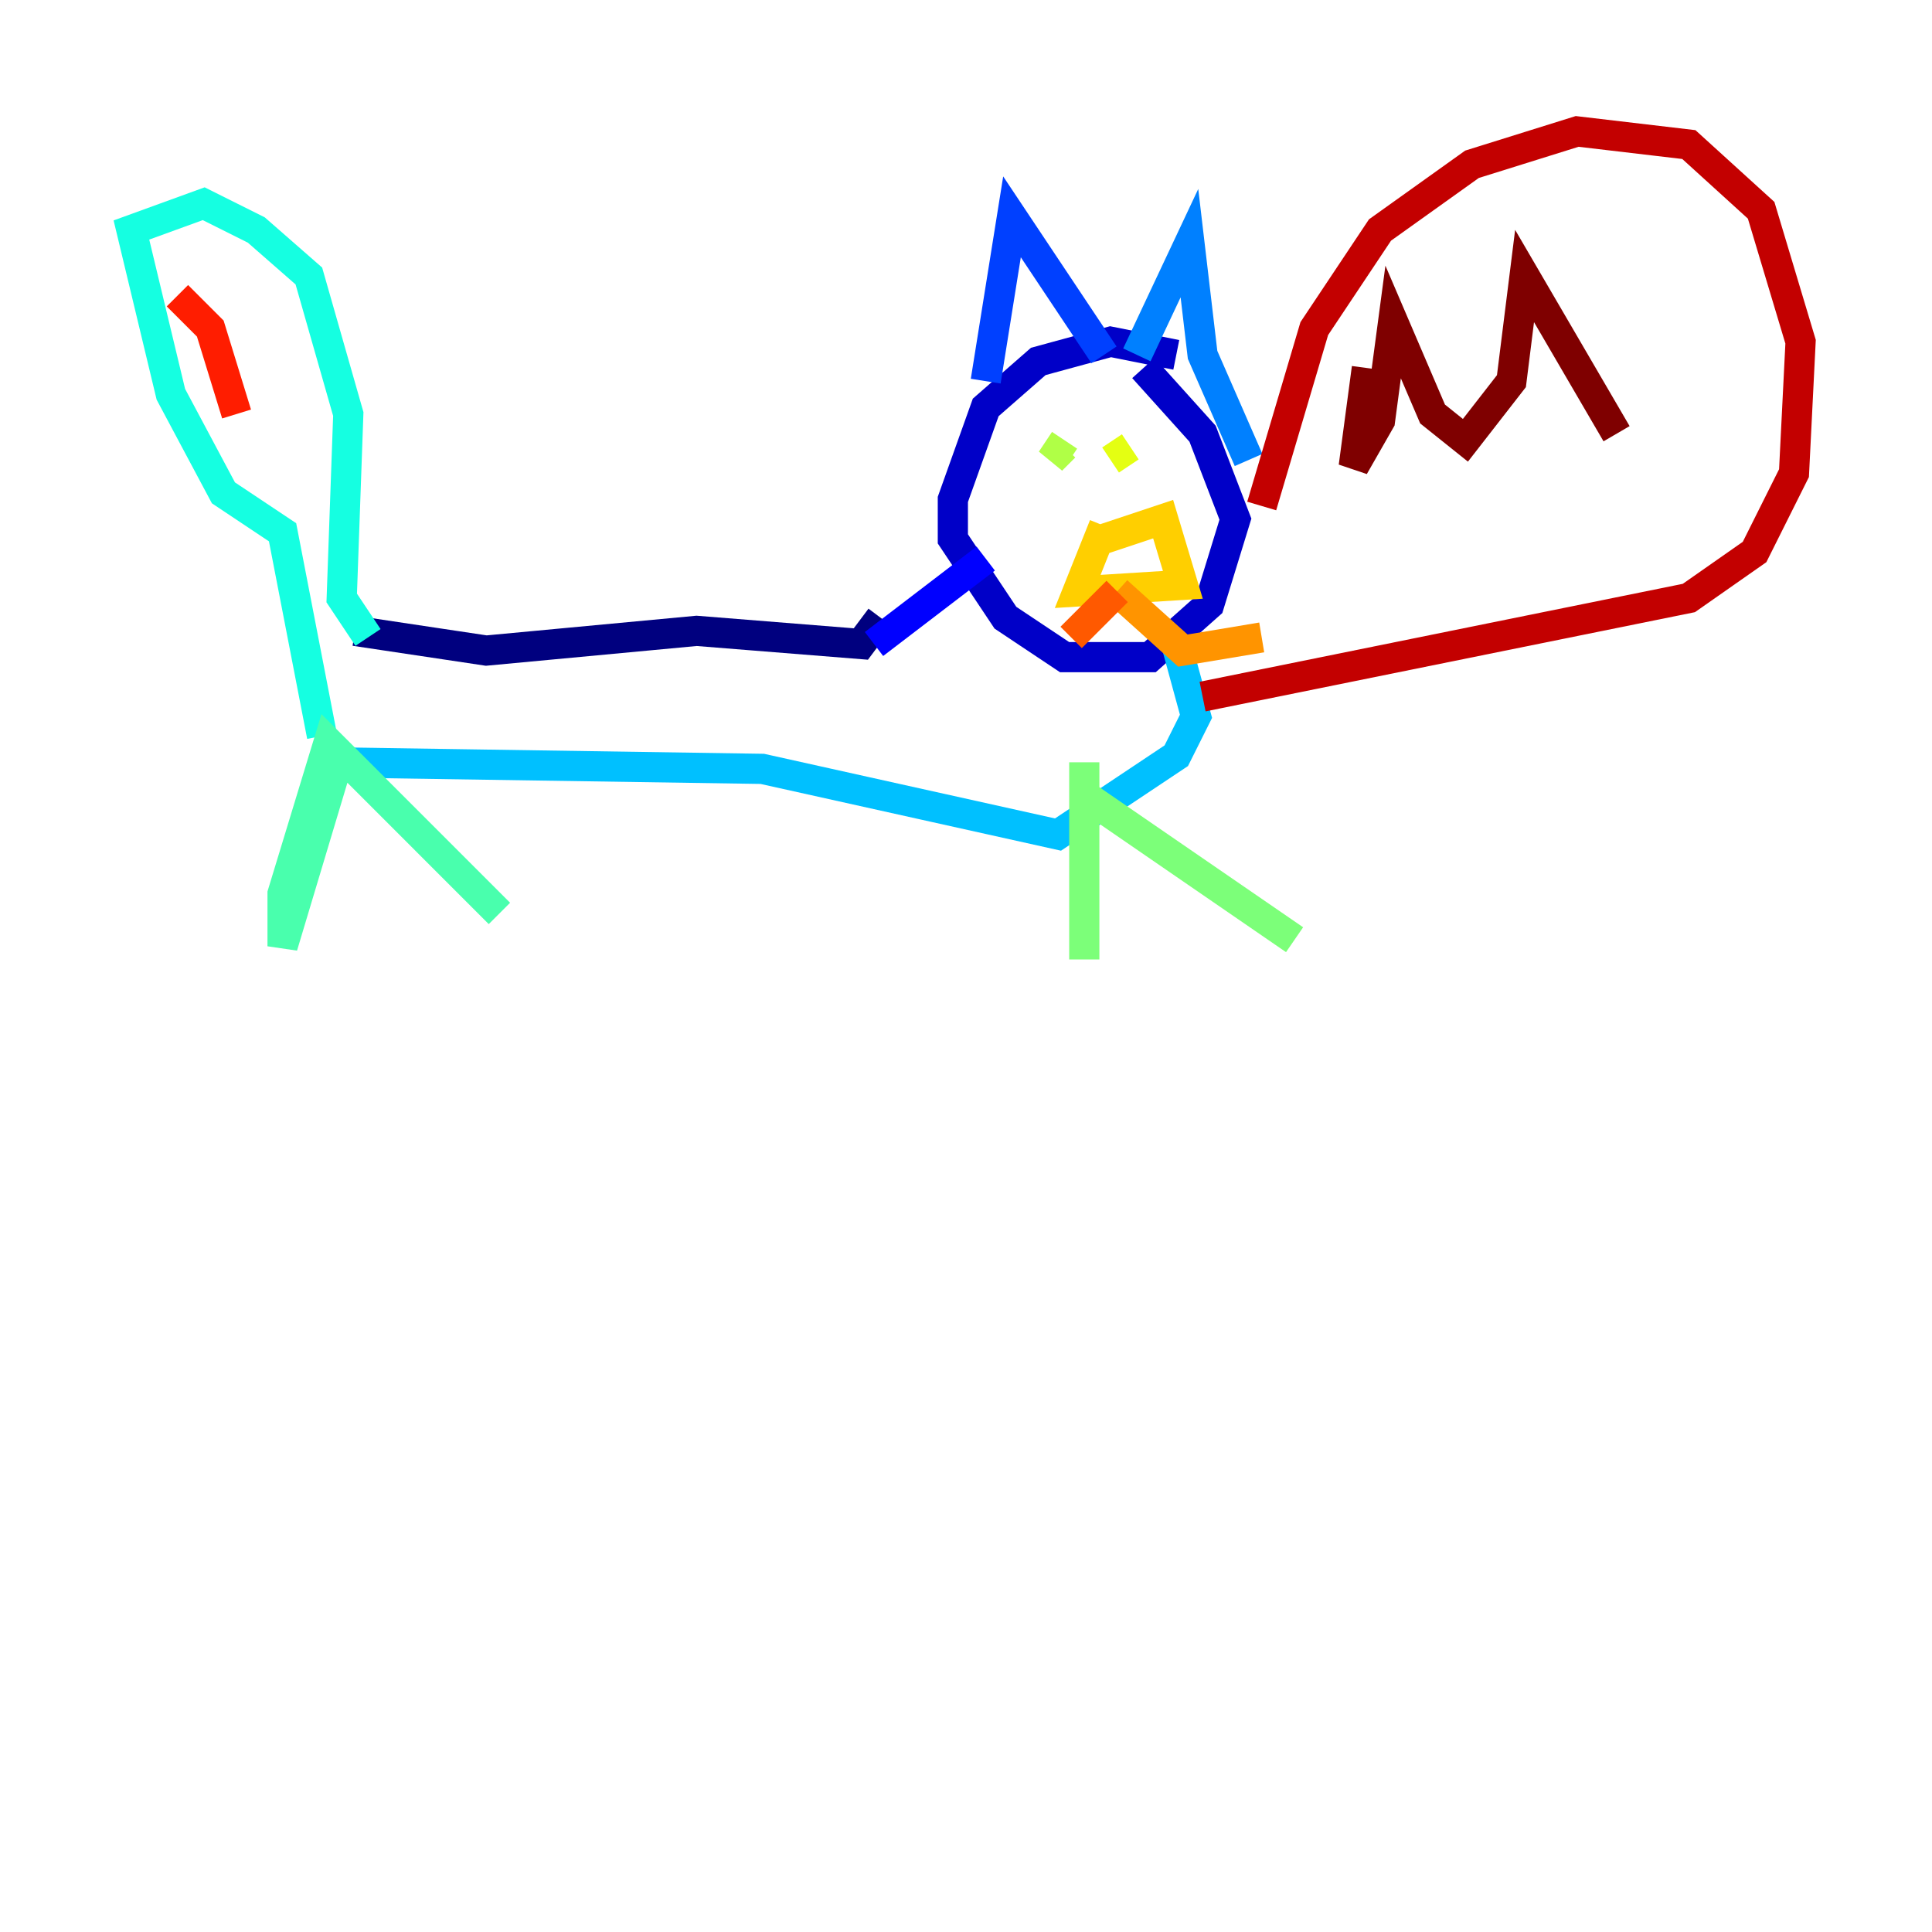 <?xml version="1.0" encoding="utf-8" ?>
<svg baseProfile="tiny" height="128" version="1.2" viewBox="0,0,128,128" width="128" xmlns="http://www.w3.org/2000/svg" xmlns:ev="http://www.w3.org/2001/xml-events" xmlns:xlink="http://www.w3.org/1999/xlink"><defs /><polyline fill="none" points="23.51,41.796 32.218,43.102 46.15,41.796 57.034,42.667 58.34,40.925" stroke="#00007f" stroke-width="2" /><polyline fill="none" points="77.932,23.51 73.578,22.64 68.789,23.946 65.306,26.993 63.129,33.088 63.129,35.701 66.612,40.925 70.531,43.537 76.191,43.537 80.109,40.054 81.85,34.395 79.674,28.735 75.755,24.381" stroke="#0000c8" stroke-width="2" /><polyline fill="none" points="65.306,37.007 57.905,42.667" stroke="#0000ff" stroke-width="2" /><polyline fill="none" points="65.306,25.252 67.048,14.367 73.143,23.51" stroke="#0040ff" stroke-width="2" /><polyline fill="none" points="75.32,23.51 78.803,16.109 79.674,23.51 82.721,30.476" stroke="#0080ff" stroke-width="2" /><polyline fill="none" points="77.932,42.667 79.238,47.456 77.932,50.068 70.095,55.292 50.503,50.939 21.769,50.503" stroke="#00c0ff" stroke-width="2" /><polyline fill="none" points="24.381,42.231 22.64,39.619 23.075,27.429 20.463,18.286 16.98,15.238 13.497,13.497 8.707,15.238 11.32,26.122 14.803,32.653 18.721,35.265 21.333,48.762" stroke="#15ffe1" stroke-width="2" /><polyline fill="none" points="22.64,49.633 18.721,62.694 18.721,59.211 21.769,49.197 33.088,60.517" stroke="#49ffad" stroke-width="2" /><polyline fill="none" points="71.837,50.503 71.837,63.565 71.837,52.68 85.769,62.258" stroke="#7cff79" stroke-width="2" /><polyline fill="none" points="70.531,29.17 69.66,30.476 70.531,29.605" stroke="#b0ff46" stroke-width="2" /><polyline fill="none" points="74.884,29.605 73.578,30.476" stroke="#e4ff12" stroke-width="2" /><polyline fill="none" points="73.143,35.701 77.061,34.395 78.367,38.748 71.401,39.184 73.143,34.83" stroke="#ffcf00" stroke-width="2" /><polyline fill="none" points="74.014,39.184 78.367,43.102 83.592,42.231" stroke="#ff9400" stroke-width="2" /><polyline fill="none" points="74.014,39.184 70.966,42.231" stroke="#ff5900" stroke-width="2" /><polyline fill="none" points="11.755,19.592 13.932,21.769 15.674,27.429" stroke="#ff1d00" stroke-width="2" /><polyline fill="none" points="83.592,33.524 87.075,21.769 91.429,15.238 97.524,10.884 104.49,8.707 111.891,9.578 116.68,13.932 119.293,22.64 118.857,31.347 116.245,36.571 111.891,39.619 79.674,46.15" stroke="#c30000" stroke-width="2" /><polyline fill="none" points="90.558,24.381 89.687,30.912 91.429,27.864 92.299,21.333 94.912,27.429 97.088,29.17 100.136,25.252 101.007,18.286 107.102,28.735" stroke="#7f0000" stroke-width="2" /></svg>